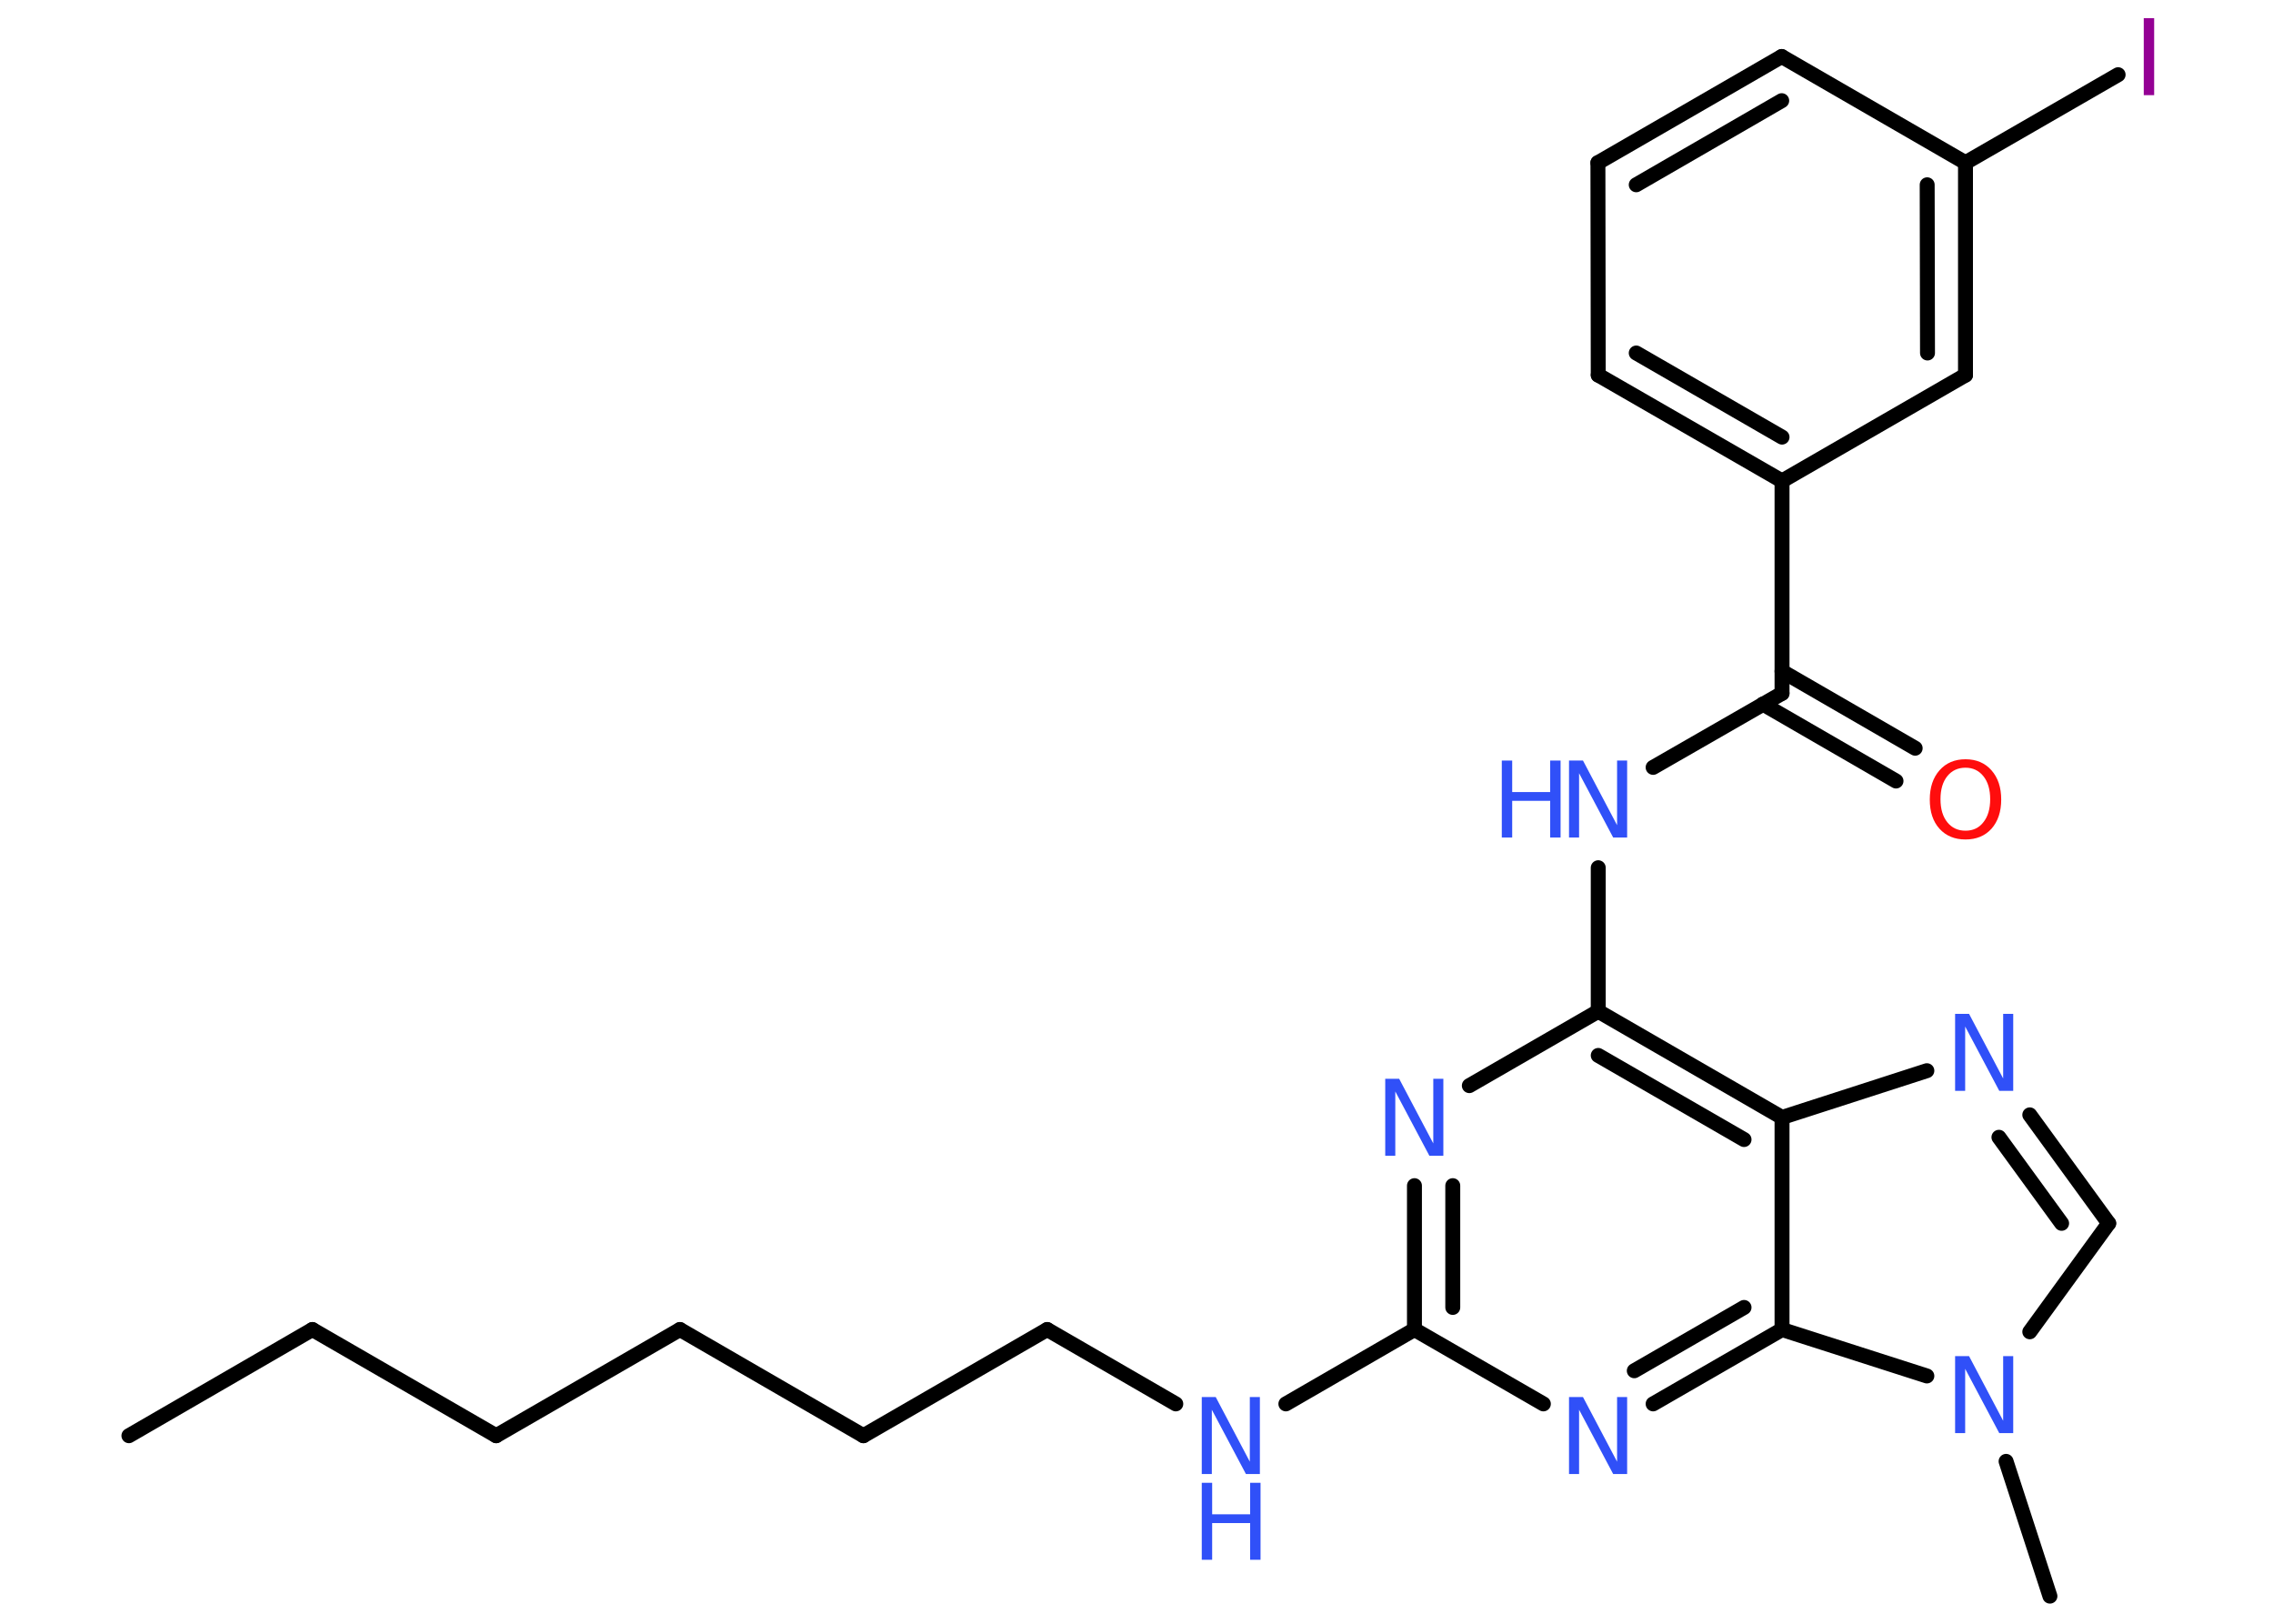 <?xml version='1.0' encoding='UTF-8'?>
<!DOCTYPE svg PUBLIC "-//W3C//DTD SVG 1.1//EN" "http://www.w3.org/Graphics/SVG/1.1/DTD/svg11.dtd">
<svg version='1.2' xmlns='http://www.w3.org/2000/svg' xmlns:xlink='http://www.w3.org/1999/xlink' width='70.0mm' height='50.0mm' viewBox='0 0 70.0 50.0'>
  <desc>Generated by the Chemistry Development Kit (http://github.com/cdk)</desc>
  <g stroke-linecap='round' stroke-linejoin='round' stroke='#000000' stroke-width='.46' fill='#3050F8'>
    <rect x='.0' y='.0' width='70.0' height='50.0' fill='#FFFFFF' stroke='none'/>
    <g id='mol1' class='mol'>
      <line id='mol1bnd1' class='bond' x1='3.97' y1='44.21' x2='9.62' y2='40.94'/>
      <line id='mol1bnd2' class='bond' x1='9.62' y1='40.94' x2='15.28' y2='44.21'/>
      <line id='mol1bnd3' class='bond' x1='15.28' y1='44.21' x2='20.94' y2='40.94'/>
      <line id='mol1bnd4' class='bond' x1='20.94' y1='40.94' x2='26.59' y2='44.21'/>
      <line id='mol1bnd5' class='bond' x1='26.59' y1='44.21' x2='32.25' y2='40.94'/>
      <line id='mol1bnd6' class='bond' x1='32.25' y1='40.94' x2='36.21' y2='43.23'/>
      <line id='mol1bnd7' class='bond' x1='39.6' y1='43.23' x2='43.56' y2='40.94'/>
      <g id='mol1bnd8' class='bond'>
        <line x1='43.56' y1='36.51' x2='43.56' y2='40.94'/>
        <line x1='44.74' y1='36.51' x2='44.74' y2='40.26'/>
      </g>
      <line id='mol1bnd9' class='bond' x1='45.25' y1='33.43' x2='49.22' y2='31.14'/>
      <line id='mol1bnd10' class='bond' x1='49.22' y1='31.14' x2='49.22' y2='26.72'/>
      <line id='mol1bnd11' class='bond' x1='50.91' y1='23.63' x2='54.88' y2='21.35'/>
      <g id='mol1bnd12' class='bond'>
        <line x1='54.88' y1='20.67' x2='58.98' y2='23.04'/>
        <line x1='54.29' y1='21.68' x2='58.39' y2='24.05'/>
      </g>
      <line id='mol1bnd13' class='bond' x1='54.88' y1='21.35' x2='54.88' y2='14.81'/>
      <g id='mol1bnd14' class='bond'>
        <line x1='49.22' y1='11.55' x2='54.88' y2='14.81'/>
        <line x1='50.39' y1='10.87' x2='54.88' y2='13.46'/>
      </g>
      <line id='mol1bnd15' class='bond' x1='49.22' y1='11.55' x2='49.21' y2='5.01'/>
      <g id='mol1bnd16' class='bond'>
        <line x1='54.87' y1='1.74' x2='49.21' y2='5.01'/>
        <line x1='54.87' y1='3.1' x2='50.39' y2='5.69'/>
      </g>
      <line id='mol1bnd17' class='bond' x1='54.87' y1='1.74' x2='60.53' y2='5.01'/>
      <line id='mol1bnd18' class='bond' x1='60.53' y1='5.01' x2='65.23' y2='2.3'/>
      <g id='mol1bnd19' class='bond'>
        <line x1='60.53' y1='11.55' x2='60.53' y2='5.01'/>
        <line x1='59.36' y1='10.87' x2='59.35' y2='5.69'/>
      </g>
      <line id='mol1bnd20' class='bond' x1='54.88' y1='14.81' x2='60.53' y2='11.55'/>
      <g id='mol1bnd21' class='bond'>
        <line x1='54.88' y1='34.41' x2='49.22' y2='31.14'/>
        <line x1='53.71' y1='35.09' x2='49.22' y2='32.5'/>
      </g>
      <line id='mol1bnd22' class='bond' x1='54.88' y1='34.41' x2='59.34' y2='32.97'/>
      <g id='mol1bnd23' class='bond'>
        <line x1='64.94' y1='37.67' x2='62.51' y2='34.33'/>
        <line x1='63.49' y1='37.67' x2='61.56' y2='35.02'/>
      </g>
      <line id='mol1bnd24' class='bond' x1='64.94' y1='37.67' x2='62.51' y2='41.01'/>
      <line id='mol1bnd25' class='bond' x1='61.78' y1='45.0' x2='63.13' y2='49.15'/>
      <line id='mol1bnd26' class='bond' x1='59.34' y1='42.37' x2='54.88' y2='40.94'/>
      <line id='mol1bnd27' class='bond' x1='54.88' y1='34.41' x2='54.88' y2='40.94'/>
      <g id='mol1bnd28' class='bond'>
        <line x1='50.91' y1='43.23' x2='54.88' y2='40.94'/>
        <line x1='50.33' y1='42.21' x2='53.71' y2='40.26'/>
      </g>
      <line id='mol1bnd29' class='bond' x1='43.56' y1='40.94' x2='47.53' y2='43.23'/>
      <g id='mol1atm7' class='atom'>
        <path d='M37.01 43.02h.43l1.05 1.99v-1.99h.31v2.37h-.43l-1.05 -1.98v1.98h-.31v-2.37z' stroke='none'/>
        <path d='M37.01 45.66h.32v.97h1.17v-.97h.32v2.37h-.32v-1.13h-1.17v1.13h-.32v-2.37z' stroke='none'/>
      </g>
      <path id='mol1atm9' class='atom' d='M42.66 33.22h.43l1.05 1.99v-1.99h.31v2.37h-.43l-1.05 -1.98v1.98h-.31v-2.37z' stroke='none'/>
      <g id='mol1atm11' class='atom'>
        <path d='M48.32 23.42h.43l1.05 1.99v-1.99h.31v2.37h-.43l-1.05 -1.98v1.98h-.31v-2.37z' stroke='none'/>
        <path d='M46.25 23.42h.32v.97h1.17v-.97h.32v2.37h-.32v-1.13h-1.17v1.13h-.32v-2.37z' stroke='none'/>
      </g>
      <path id='mol1atm13' class='atom' d='M60.53 23.64q-.35 .0 -.56 .26q-.21 .26 -.21 .71q.0 .45 .21 .71q.21 .26 .56 .26q.35 .0 .55 -.26q.21 -.26 .21 -.71q.0 -.45 -.21 -.71q-.21 -.26 -.55 -.26zM60.53 23.38q.5 .0 .8 .34q.3 .34 .3 .9q.0 .56 -.3 .9q-.3 .33 -.8 .33q-.5 .0 -.8 -.33q-.3 -.33 -.3 -.9q.0 -.56 .3 -.9q.3 -.34 .8 -.34z' stroke='none' fill='#FF0D0D'/>
      <path id='mol1atm19' class='atom' d='M66.02 .56h.32v2.37h-.32v-2.37z' stroke='none' fill='#940094'/>
      <path id='mol1atm22' class='atom' d='M60.21 31.22h.43l1.05 1.99v-1.99h.31v2.37h-.43l-1.05 -1.98v1.98h-.31v-2.37z' stroke='none'/>
      <path id='mol1atm24' class='atom' d='M60.21 41.76h.43l1.05 1.99v-1.99h.31v2.37h-.43l-1.05 -1.98v1.98h-.31v-2.37z' stroke='none'/>
      <path id='mol1atm27' class='atom' d='M48.32 43.02h.43l1.05 1.99v-1.99h.31v2.37h-.43l-1.05 -1.98v1.98h-.31v-2.37z' stroke='none'/>
    </g>
  </g>
</svg>
